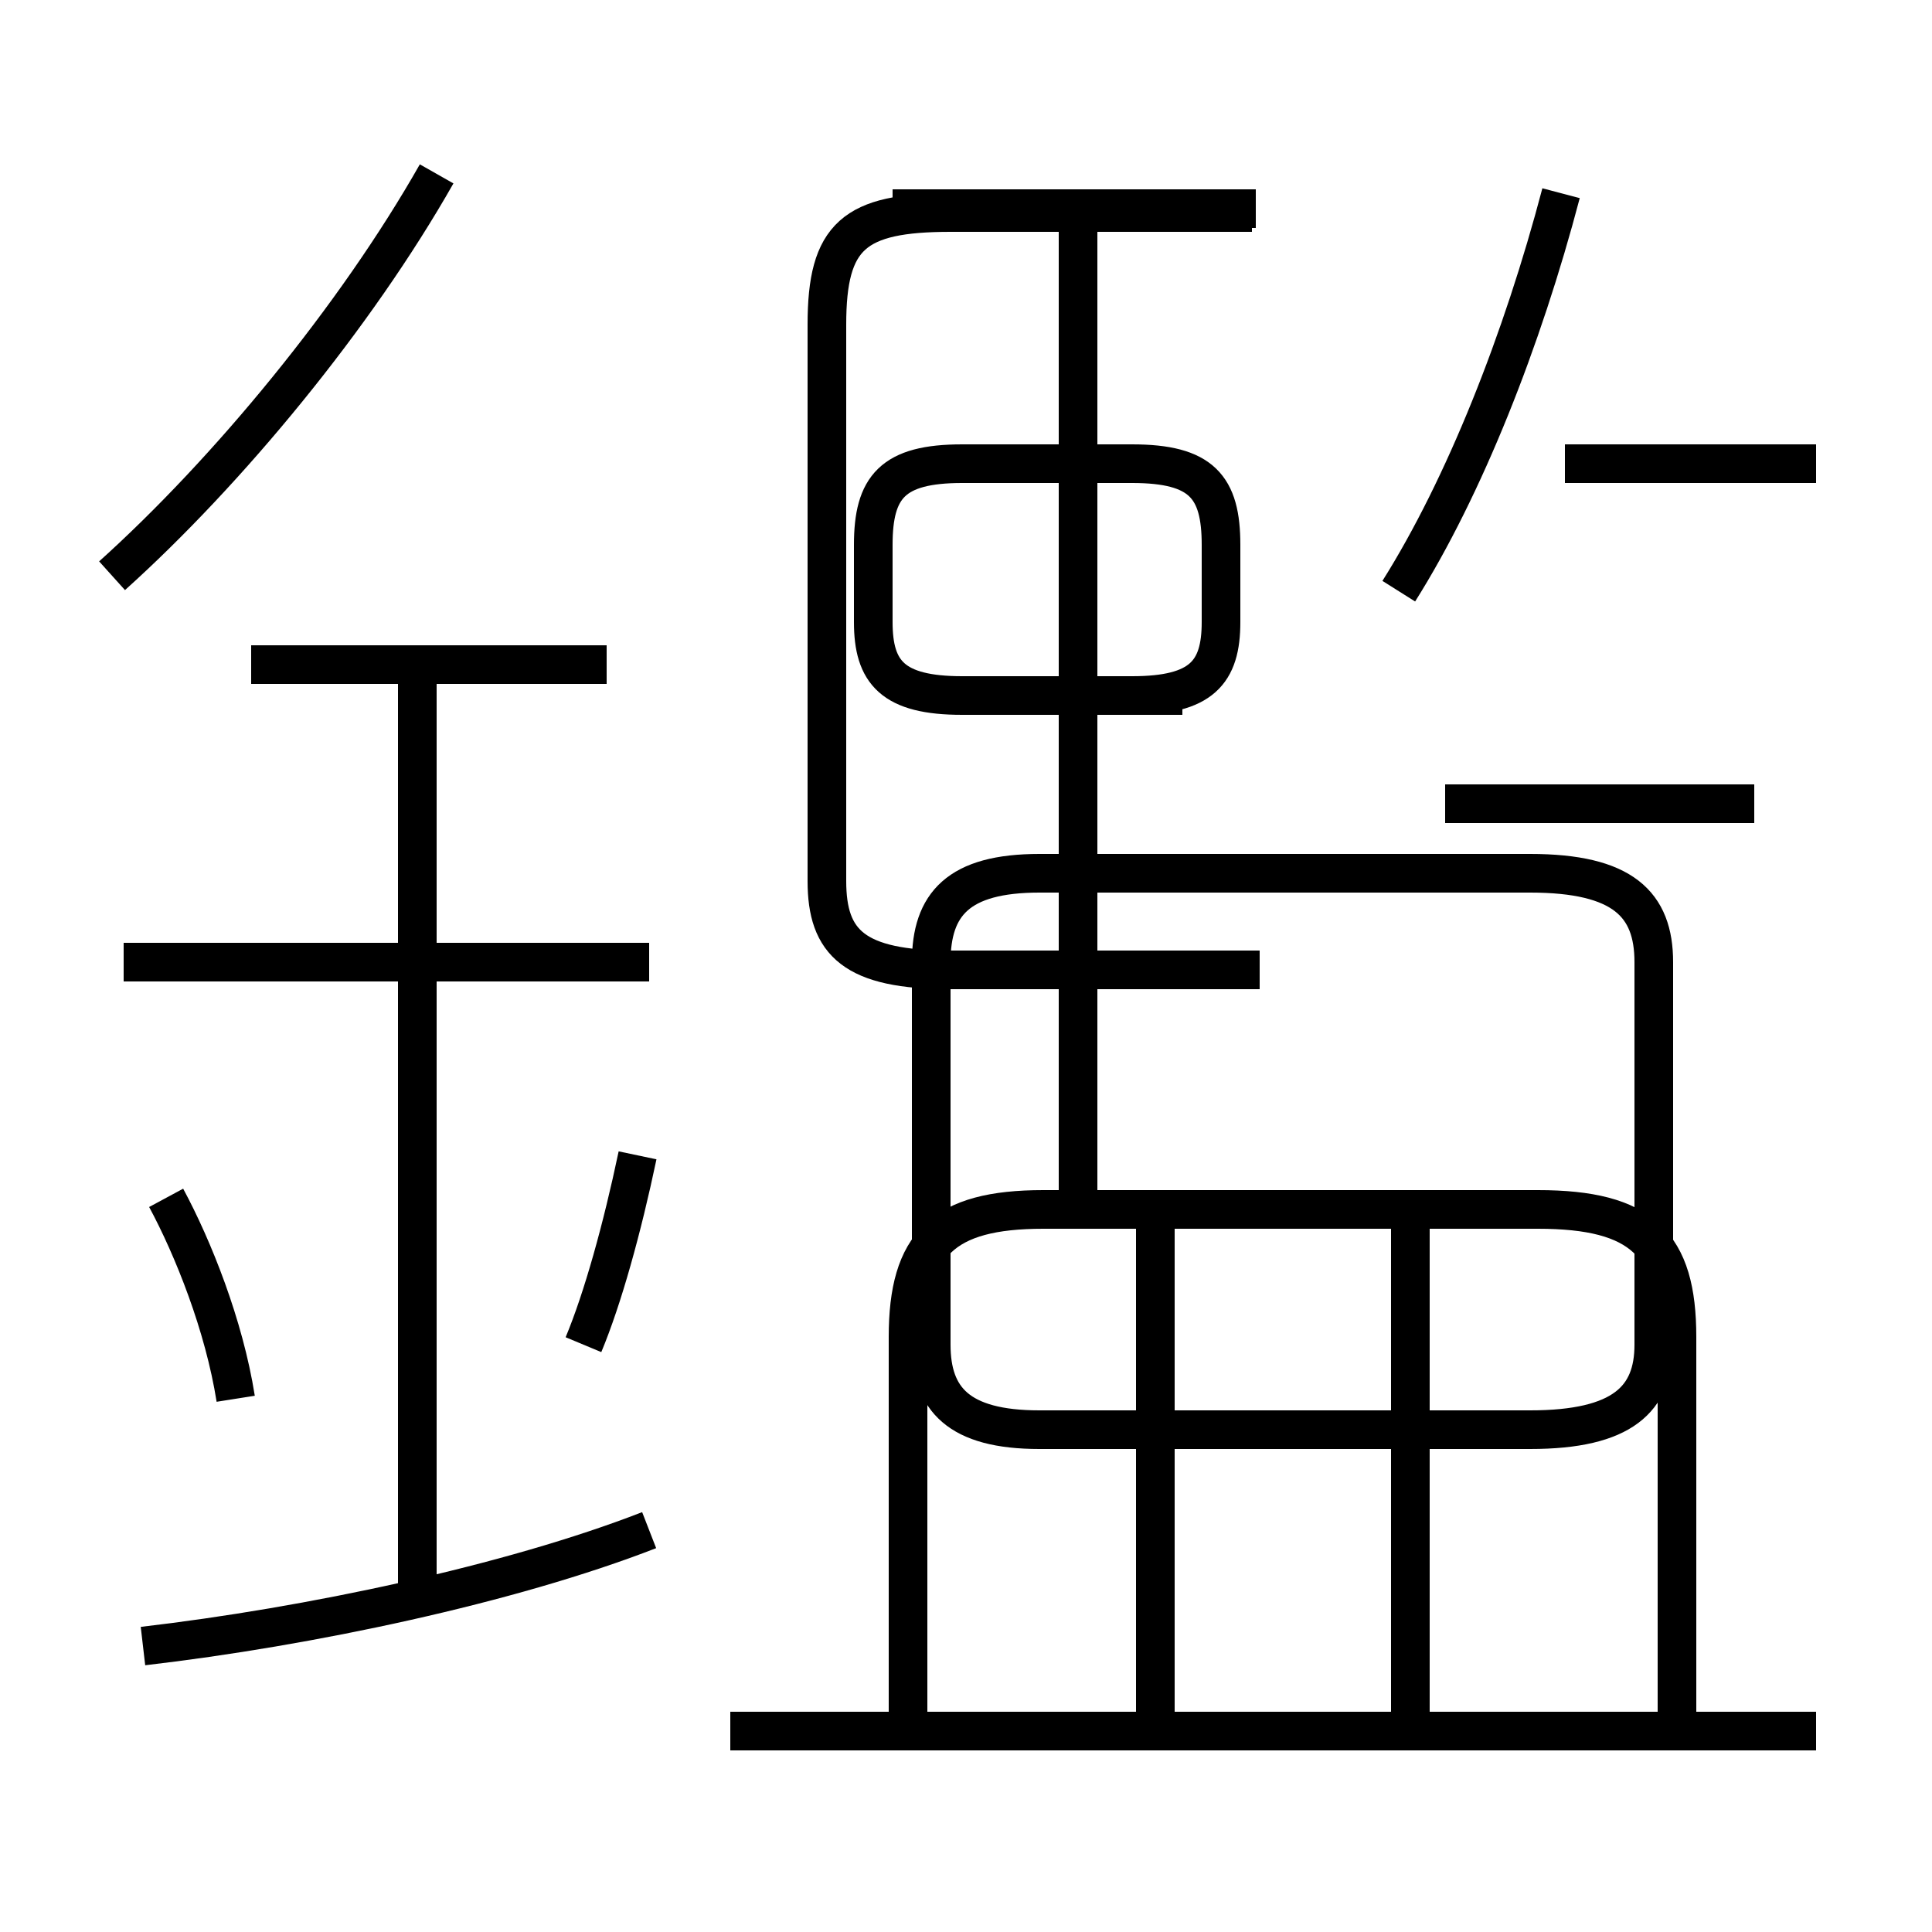 <?xml version='1.0' encoding='utf8'?>
<svg viewBox="0.0 -6.0 50.0 50.0" version="1.1" xmlns="http://www.w3.org/2000/svg">
<rect x="0.0" y="-6.0" width="50.0" height="50.0" fill="#808080" stroke="none"/>
<rect x="-1000" y="-1000" width="2000" height="2000" stroke="white" fill="white"/>
<g style="fill:white;stroke:#000000;  stroke-width:1">
<path d="M 32.6 -18.9 L 24.6 -18.9 C 22.1 -18.9 21.4 -19.6 21.4 -21.2 L 21.4 -35.6 C 21.4 -37.9 22.1 -38.5 24.6 -38.5 L 32.4 -38.5 M 3.7 -1.4 C 8.0 -1.9 13.2 -3.0 16.8 -4.4 M 10.8 -2.9 L 10.8 -26.8 M 6.1 -7.8 C 5.8 -9.7 5.0 -11.7 4.3 -13.0 M 16.8 -19.1 L 3.2 -19.1 M 15.1 -9.2 C 15.6 -10.4 16.1 -12.2 16.5 -14.1 M 47.0 0.8 L 18.9 0.8 M 15.7 -26.8 L 6.5 -26.8 M 29.9 0.8 L 29.9 -12.2 M 43.4 0.8 L 43.4 -9.4 C 43.4 -11.8 42.5 -12.7 39.8 -12.7 L 27.0 -12.7 C 24.4 -12.7 23.5 -11.8 23.5 -9.4 L 23.5 0.8 M 36.5 0.8 L 36.5 -12.2 M 2.9 -29.1 C 5.9 -31.8 9.2 -35.8 11.3 -39.5 M 24.1 -19.1 L 24.1 -9.2 C 24.1 -7.8 24.8 -7.0 26.9 -7.0 L 39.6 -7.0 C 42.0 -7.0 42.8 -7.8 42.8 -9.2 L 42.8 -19.1 C 42.8 -20.6 42.0 -21.4 39.6 -21.4 L 26.9 -21.4 C 24.8 -21.4 24.1 -20.6 24.1 -19.1 Z M 30.6 -26.0 L 29.3 -26.0 C 31.1 -26.0 31.6 -26.6 31.6 -27.9 L 31.6 -29.9 C 31.6 -31.4 31.1 -32.0 29.3 -32.0 L 24.9 -32.0 C 23.1 -32.0 22.6 -31.4 22.6 -29.9 L 22.6 -27.9 C 22.6 -26.6 23.1 -26.0 24.9 -26.0 L 30.6 -26.0 Z M 27.9 -19.1 L 27.9 -38.2 M 45.4 -23.2 L 37.4 -23.2 M 27.9 -20.1 L 27.9 -12.2 M 32.5 -38.6 L 23.1 -38.6 M 36.2 -28.7 C 37.9 -31.4 39.4 -35.2 40.4 -39.0 M 40.5 -32.0 L 47.0 -32.0" transform="translate(0.0, 38.0)" />
</g>
</svg>